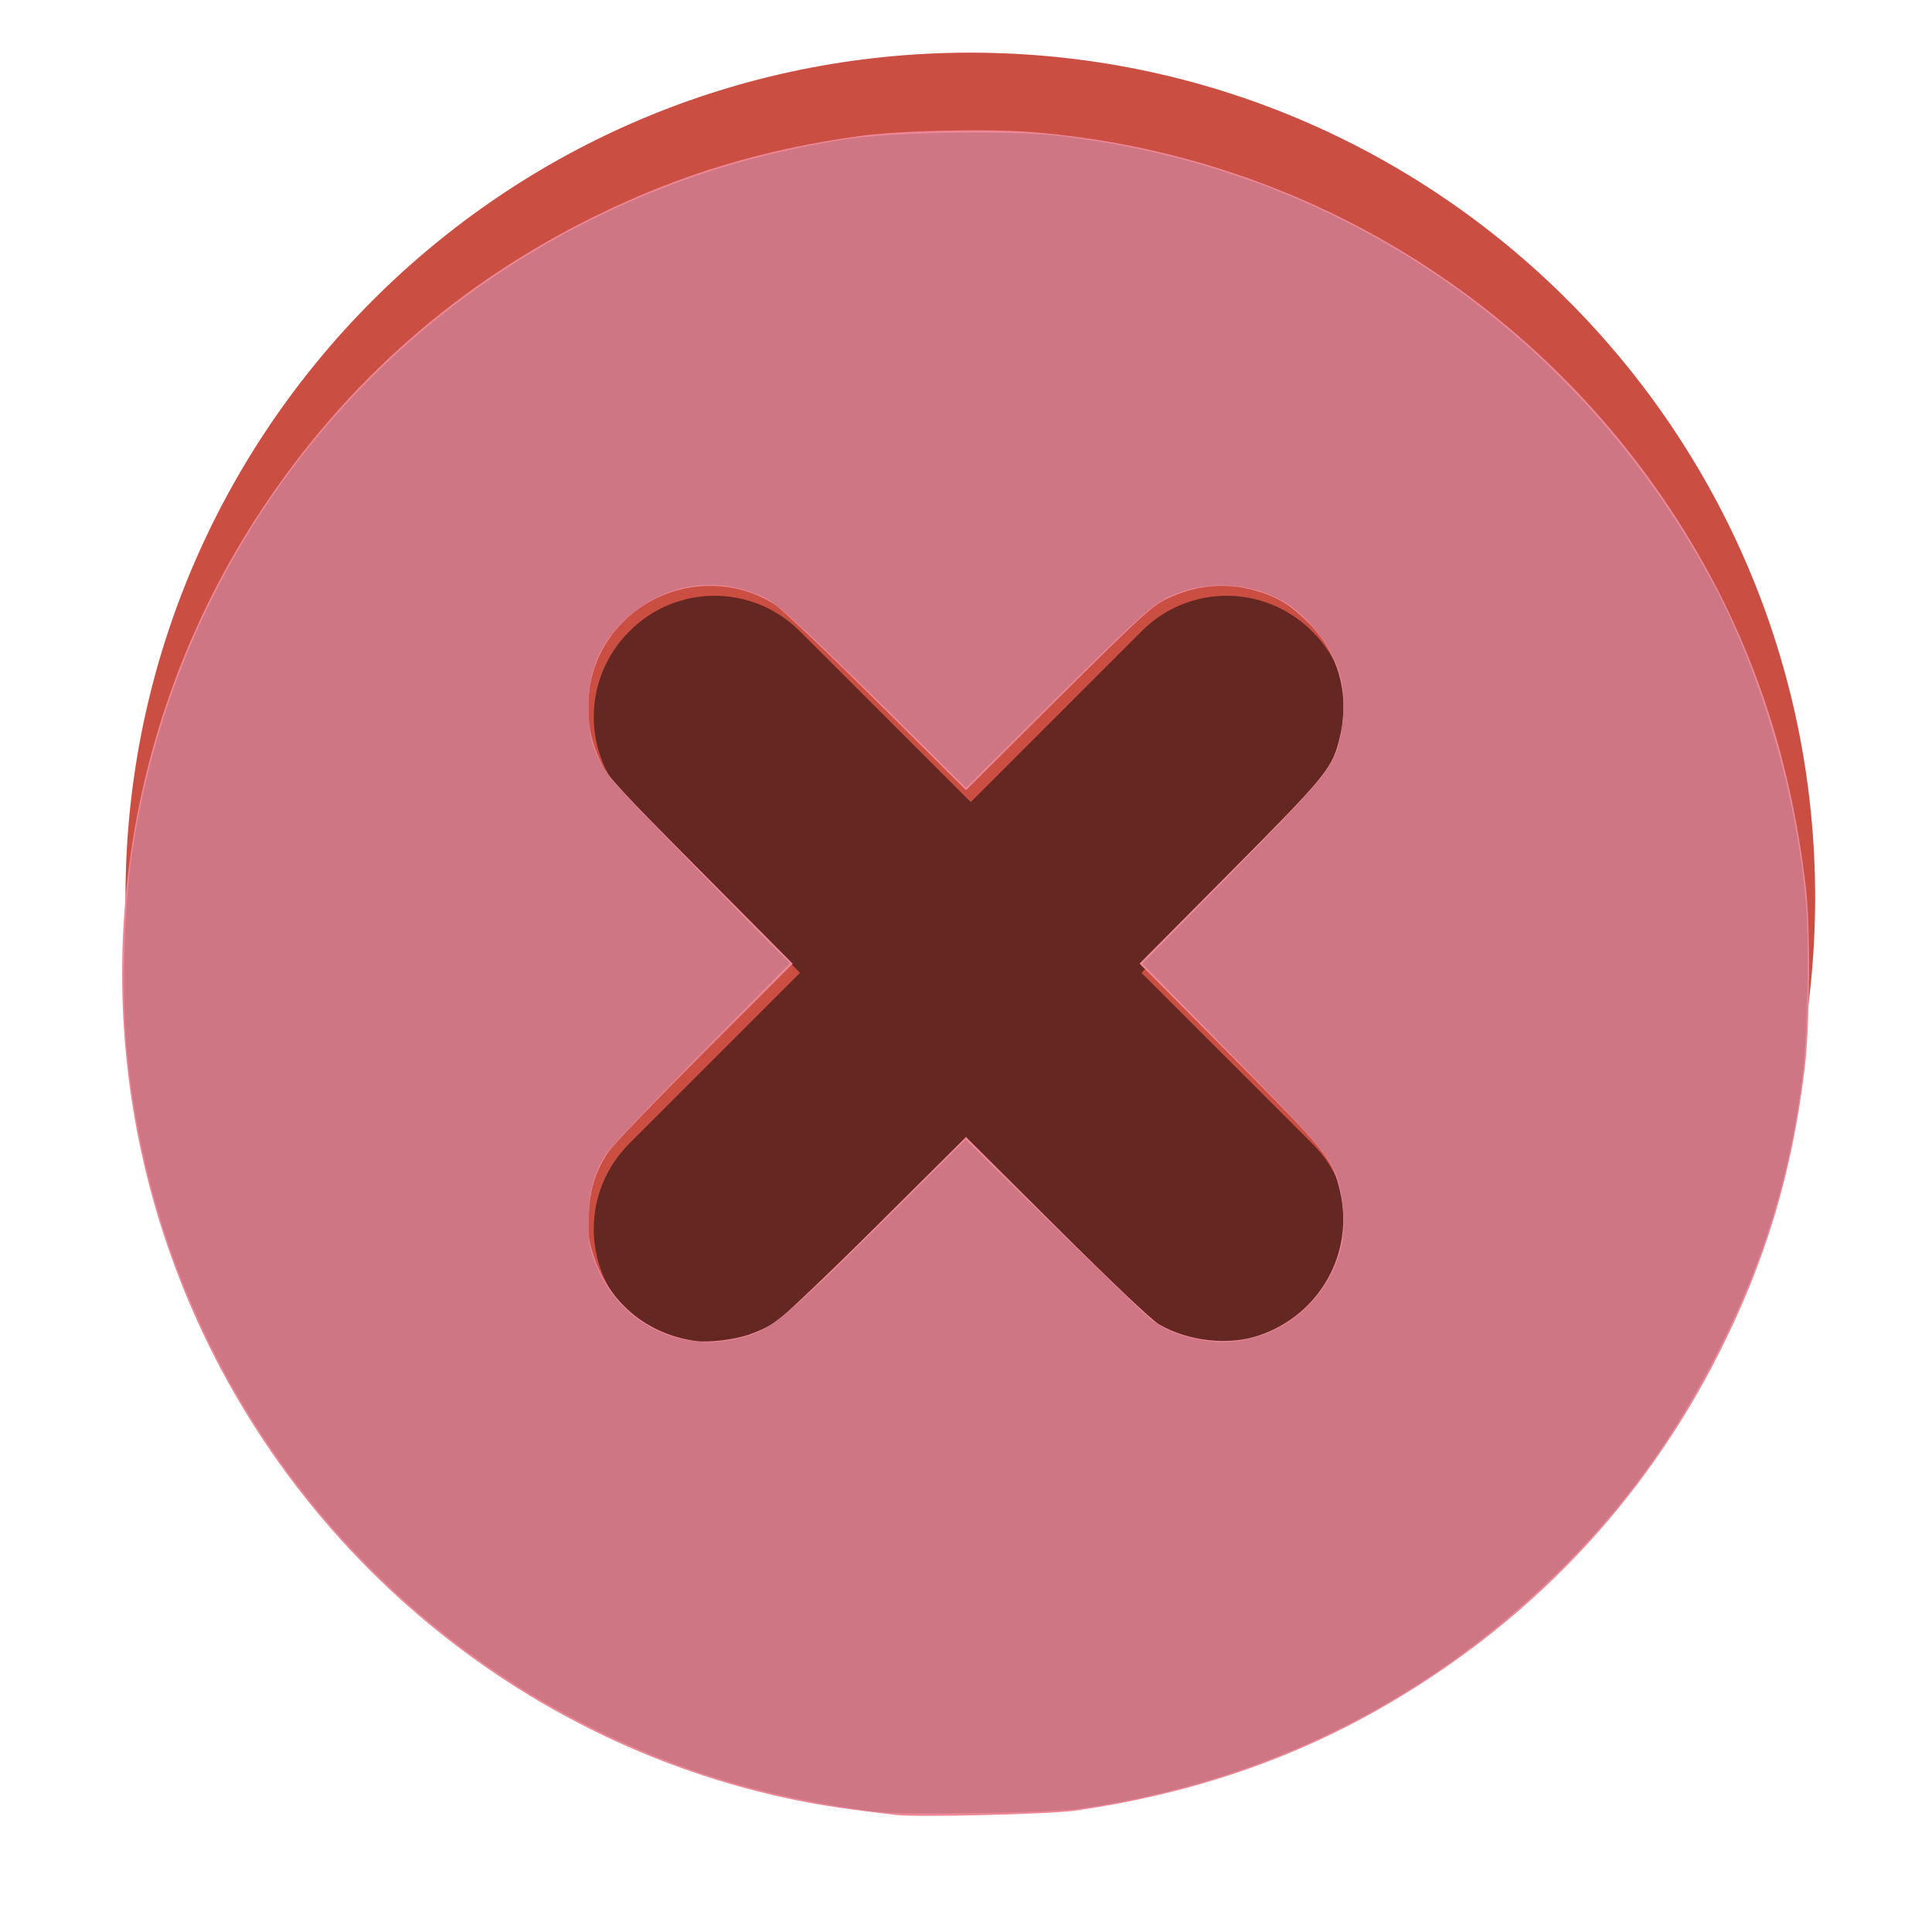 <?xml version="1.0" encoding="UTF-8" standalone="no"?>
<svg
   height="16"
   width="16"
   version="1.1"
   id="svg2"
   sodipodi:docname="close-active.svg"
   inkscape:version="1.3 (0e150ed6c4, 2023-07-21)"
   xmlns:inkscape="http://www.inkscape.org/namespaces/inkscape"
   xmlns:sodipodi="http://sodipodi.sourceforge.net/DTD/sodipodi-0.dtd"
   xmlns="http://www.w3.org/2000/svg"
   xmlns:svg="http://www.w3.org/2000/svg">
  <defs
     id="defs2" />
  <sodipodi:namedview
     id="namedview2"
     pagecolor="#ffffff"
     bordercolor="#000000"
     borderopacity="0.25"
     inkscape:showpageshadow="2"
     inkscape:pageopacity="0.0"
     inkscape:pagecheckerboard="0"
     inkscape:deskcolor="#d1d1d1"
     inkscape:zoom="50.1875"
     inkscape:cx="8"
     inkscape:cy="8"
     inkscape:window-width="1920"
     inkscape:window-height="1009"
     inkscape:window-x="0"
     inkscape:window-y="0"
     inkscape:window-maximized="1"
     inkscape:current-layer="svg2" />
  <g
     transform="matrix(3.78 0 0 3.78 -322 -580.52)"
     id="g2">
    <path
       d="m12.003 1045.9c3.007 0 5.444-2.438 5.444-5.444s-2.438-5.444-5.444-5.444c-3.007 0-5.444 2.438-5.444 5.444s2.438 5.444 5.444 5.444"
       fill="#cb4e43"
       fill-rule="evenodd"
       stroke-width=".778"
       transform="matrix(.34 0 0 .34 83.23 -198.212)"
       id="path1" />
    <path
       d="m86.564 154.96c-.104.104-.104.271 0 .374l.374.374-.374.374c-.104.104-.104.271 0 .374.104.104.271.104.374 0l.374-.374.374.374c.104.104.271.104.374 0 .104-.104.104-.271 0-.374l-.374-.374.374-.374c.104-.104.104-.271 0-.374-.104-.104-.271-.104-.374 0l-.374.374-.374-.374c-.104-.104-.271-.104-.374 0z"
       opacity=".5"
       id="path2" />
  </g>
  <path
     style="fill:#ed8796;stroke:#ff5555;stroke-width:0"
     d="M 7.422,15.031 C 7.029,14.985 6.819,14.954 6.61,14.912 4.18,14.42 2.181,12.657 1.381,10.301 0.688,8.263 0.98,6.012 2.168,4.218 2.866,3.164 3.791,2.35 4.922,1.793 5.625,1.446 6.322,1.235 7.123,1.126 7.449,1.081 8.183,1.065 8.548,1.094 10.852,1.279 12.905,2.58 14.065,4.59 c 0.481,0.833 0.774,1.745 0.892,2.772 0.038,0.327 0.032,1.134 -0.011,1.484 -0.105,0.871 -0.325,1.6 -0.71,2.361 -0.633,1.251 -1.59,2.252 -2.82,2.95 -0.755,0.428 -1.583,0.705 -2.511,0.838 -0.209,0.03 -1.307,0.056 -1.484,0.036 z M 6.197,11.055 c 0.066,-0.022 0.164,-0.067 0.219,-0.101 0.055,-0.034 0.434,-0.394 0.842,-0.8 L 8,9.416 8.752,10.165 c 0.456,0.454 0.789,0.77 0.847,0.803 0.244,0.141 0.577,0.177 0.829,0.091 0.503,-0.171 0.789,-0.684 0.669,-1.195 -0.063,-0.268 -0.098,-0.311 -0.909,-1.128 L 9.437,7.98 10.189,7.223 C 11,6.406 11.035,6.363 11.098,6.095 11.181,5.741 11.077,5.386 10.816,5.139 10.675,5.005 10.597,4.957 10.441,4.905 10.175,4.818 9.916,4.837 9.654,4.964 9.54,5.02 9.434,5.117 8.762,5.785 L 8,6.544 7.258,5.806 C 6.84,5.391 6.47,5.04 6.411,5.003 6.017,4.756 5.493,4.817 5.162,5.149 4.97,5.342 4.872,5.581 4.872,5.858 c 0,0.173 0.03,0.3 0.11,0.468 0.049,0.102 0.167,0.231 0.82,0.887 L 6.565,7.981 5.837,8.708 C 5.437,9.108 5.077,9.482 5.038,9.541 4.931,9.701 4.886,9.845 4.876,10.062 c -0.008,0.167 -0.002,0.209 0.044,0.348 0.128,0.381 0.438,0.638 0.838,0.695 0.104,0.015 0.314,-0.009 0.438,-0.05 z"
     id="path3" />
  <path
     style="fill:#cf7684;stroke:#ff5555;stroke-width:0;fill-opacity:1"
     d="M 7.103,14.984 C 6.321,14.872 5.664,14.676 4.996,14.356 2.753,13.278 1.253,11.105 1.045,8.63 1.008,8.198 1.031,7.489 1.094,7.064 1.467,4.569 3.113,2.497 5.46,1.568 5.941,1.378 6.431,1.245 6.997,1.154 7.367,1.094 8.347,1.078 8.757,1.124 11.076,1.389 13.058,2.74 14.181,4.822 c 0.402,0.745 0.7,1.768 0.775,2.662 0.029,0.345 0.012,1.122 -0.031,1.453 -0.107,0.812 -0.316,1.494 -0.681,2.222 -0.377,0.753 -0.809,1.346 -1.385,1.903 -1.085,1.049 -2.384,1.688 -3.892,1.914 -0.136,0.02 -0.421,0.033 -0.897,0.039 -0.614,0.008 -0.73,0.004 -0.966,-0.03 z M 6.09,11.09 c 0.289,-0.061 0.386,-0.141 1.485,-1.233 l 0.422,-0.419 0.714,0.699 c 0.393,0.384 0.756,0.735 0.808,0.779 0.111,0.094 0.264,0.156 0.466,0.187 0.504,0.078 1.003,-0.268 1.123,-0.779 0.036,-0.152 0.017,-0.44 -0.039,-0.586 C 11.005,9.569 10.901,9.45 10.144,8.677 L 9.461,7.98 10.127,7.303 c 0.741,-0.754 0.878,-0.911 0.942,-1.08 0.054,-0.142 0.074,-0.43 0.041,-0.584 C 11.053,5.372 10.822,5.072 10.584,4.956 10.333,4.833 10.041,4.813 9.78,4.902 9.567,4.975 9.535,5.003 8.513,6.016 L 8,6.525 7.577,6.105 C 6.778,5.312 6.448,5.005 6.339,4.953 5.935,4.757 5.484,4.829 5.168,5.141 4.941,5.365 4.859,5.587 4.876,5.934 c 0.008,0.176 0.018,0.216 0.08,0.348 0.065,0.137 0.121,0.201 0.679,0.774 0.334,0.344 0.675,0.691 0.758,0.773 l 0.15,0.148 -0.725,0.736 C 5.419,9.117 5.061,9.495 5.024,9.551 4.92,9.708 4.886,9.826 4.876,10.066 c -0.008,0.181 -0.002,0.232 0.034,0.343 0.169,0.507 0.66,0.791 1.179,0.681 z"
     id="path4" />
</svg>
